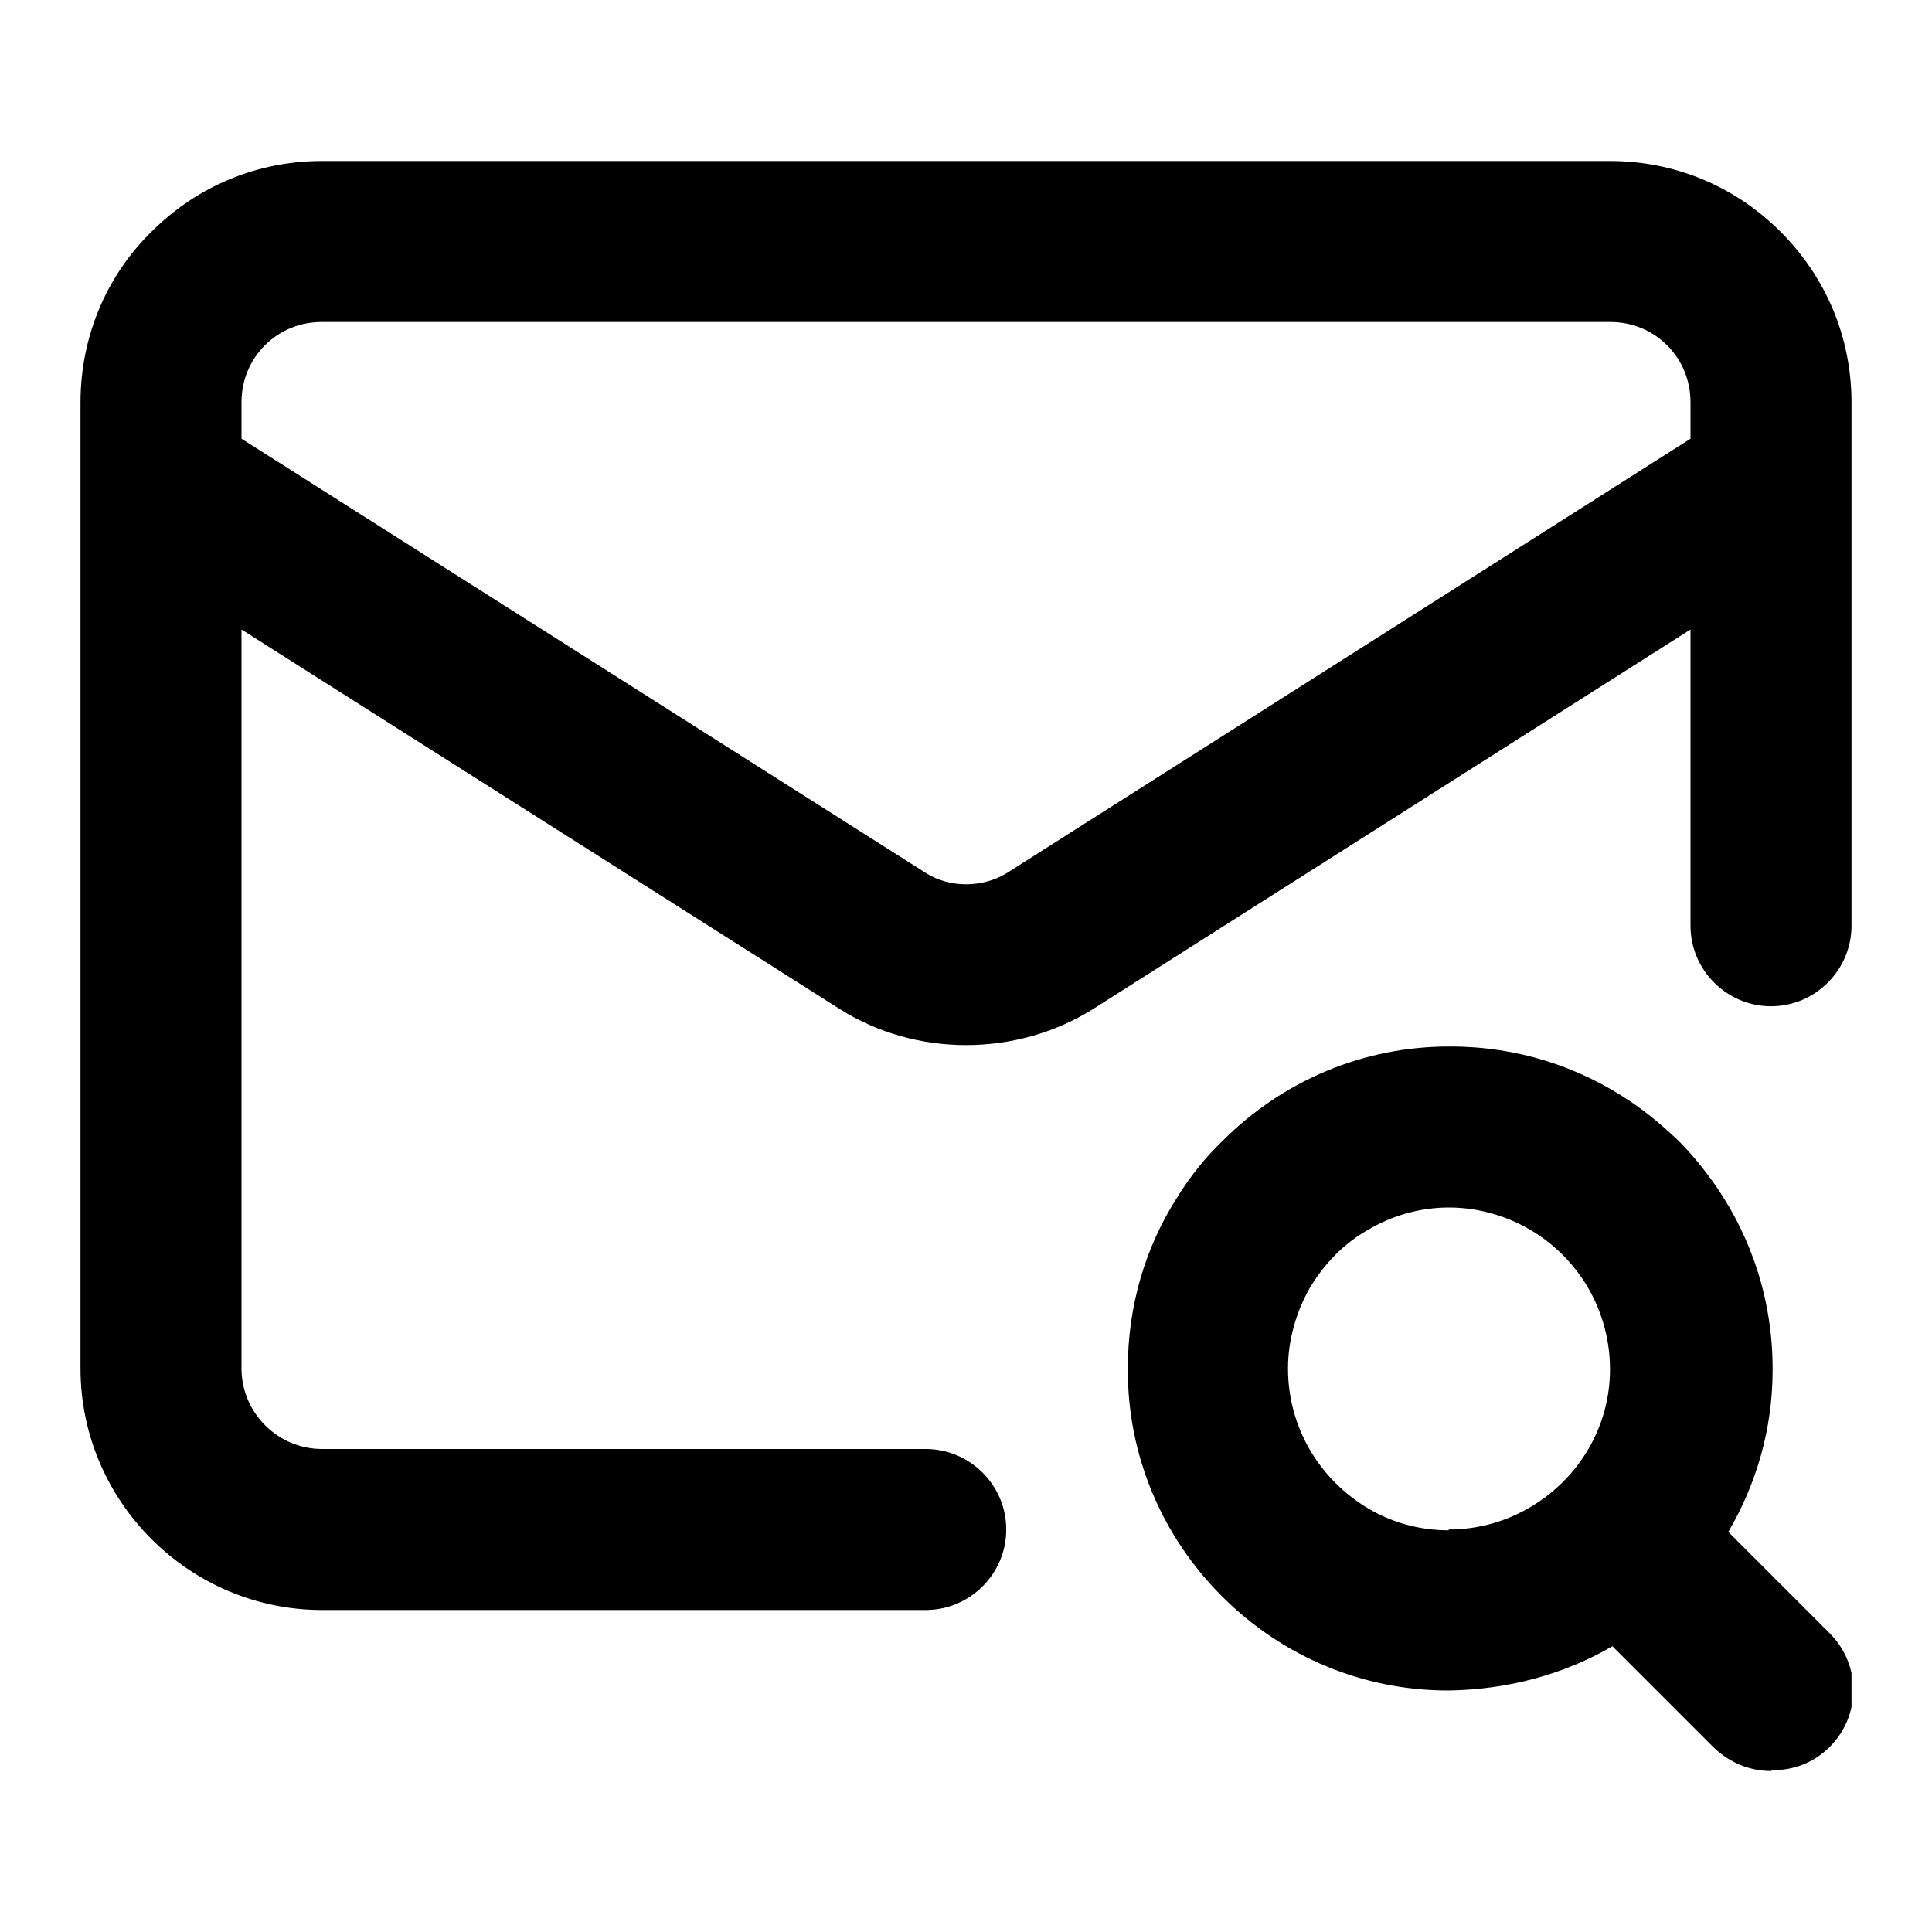 <svg width="24" height="24" viewBox="0 0 24 24" fill="none" xmlns="http://www.w3.org/2000/svg">
<g clip-path="url(#clip0_168_1508)">
<path d="M22 22C21.74 22 21.49 21.9 21.29 21.71L20.03 20.45C19.43 20.8 18.73 20.99 17.99 21C16.93 21 15.93 20.58 15.18 19.83C14.43 19.08 14.01 18.08 14.01 17.02V17C14.01 16.22 14.23 15.49 14.62 14.88C14.78 14.62 14.97 14.38 15.19 14.17C15.94 13.42 16.94 13 18 13H18.02C18.85 13 19.61 13.25 20.25 13.68C20.46 13.82 20.66 13.99 20.85 14.17C21.03 14.35 21.18 14.54 21.32 14.74C21.76 15.38 22.02 16.16 22.02 17V17.02C22.02 17.75 21.82 18.43 21.47 19.03L22.73 20.29C23.12 20.68 23.12 21.31 22.73 21.7C22.53 21.9 22.28 21.99 22.02 21.99L22 22ZM18 19C18.36 19 18.72 18.9 19.03 18.71C19.61 18.36 20 17.73 20 17.01C20 16.59 19.87 16.19 19.64 15.86C19.5 15.66 19.32 15.48 19.11 15.34C18.78 15.12 18.39 15 18 15C17.64 15 17.29 15.1 16.99 15.28C16.69 15.45 16.45 15.7 16.27 16C16.1 16.3 16 16.65 16 17C16 17.78 16.44 18.44 17.07 18.78C17.35 18.93 17.67 19.01 17.99 19.01L18 19ZM11.5 20H4C2.35 20 1 18.65 1 17V5C1 4.2 1.31 3.44 1.88 2.88C2.45 2.31 3.2 2 4 2H20C20.8 2 21.55 2.31 22.12 2.88C22.69 3.45 23 4.2 23 5V11.5C23 12.05 22.55 12.5 22 12.5C21.45 12.5 21 12.05 21 11.5V7.82L13.57 12.54C12.62 13.13 11.38 13.13 10.44 12.54L3 7.82V17C3 17.55 3.45 18 4 18H11.5C12.05 18 12.5 18.45 12.5 19C12.5 19.55 12.05 20 11.5 20ZM3 5.45L11.51 10.85C11.8 11.03 12.2 11.03 12.5 10.85L21 5.45V5C21 4.73 20.9 4.48 20.71 4.29C20.52 4.1 20.27 4 20 4H4C3.73 4 3.48 4.1 3.29 4.29C3.1 4.48 3 4.73 3 5V5.45Z" fill="black" style="fill:black;fill-opacity:1;"/>
</g>
<defs>
<clipPath id="clip0_168_1508">
<rect width="22" height="20" fill="white" style="fill:white;fill-opacity:1;" transform="translate(1 2)"/>
</clipPath>
</defs>
</svg>
